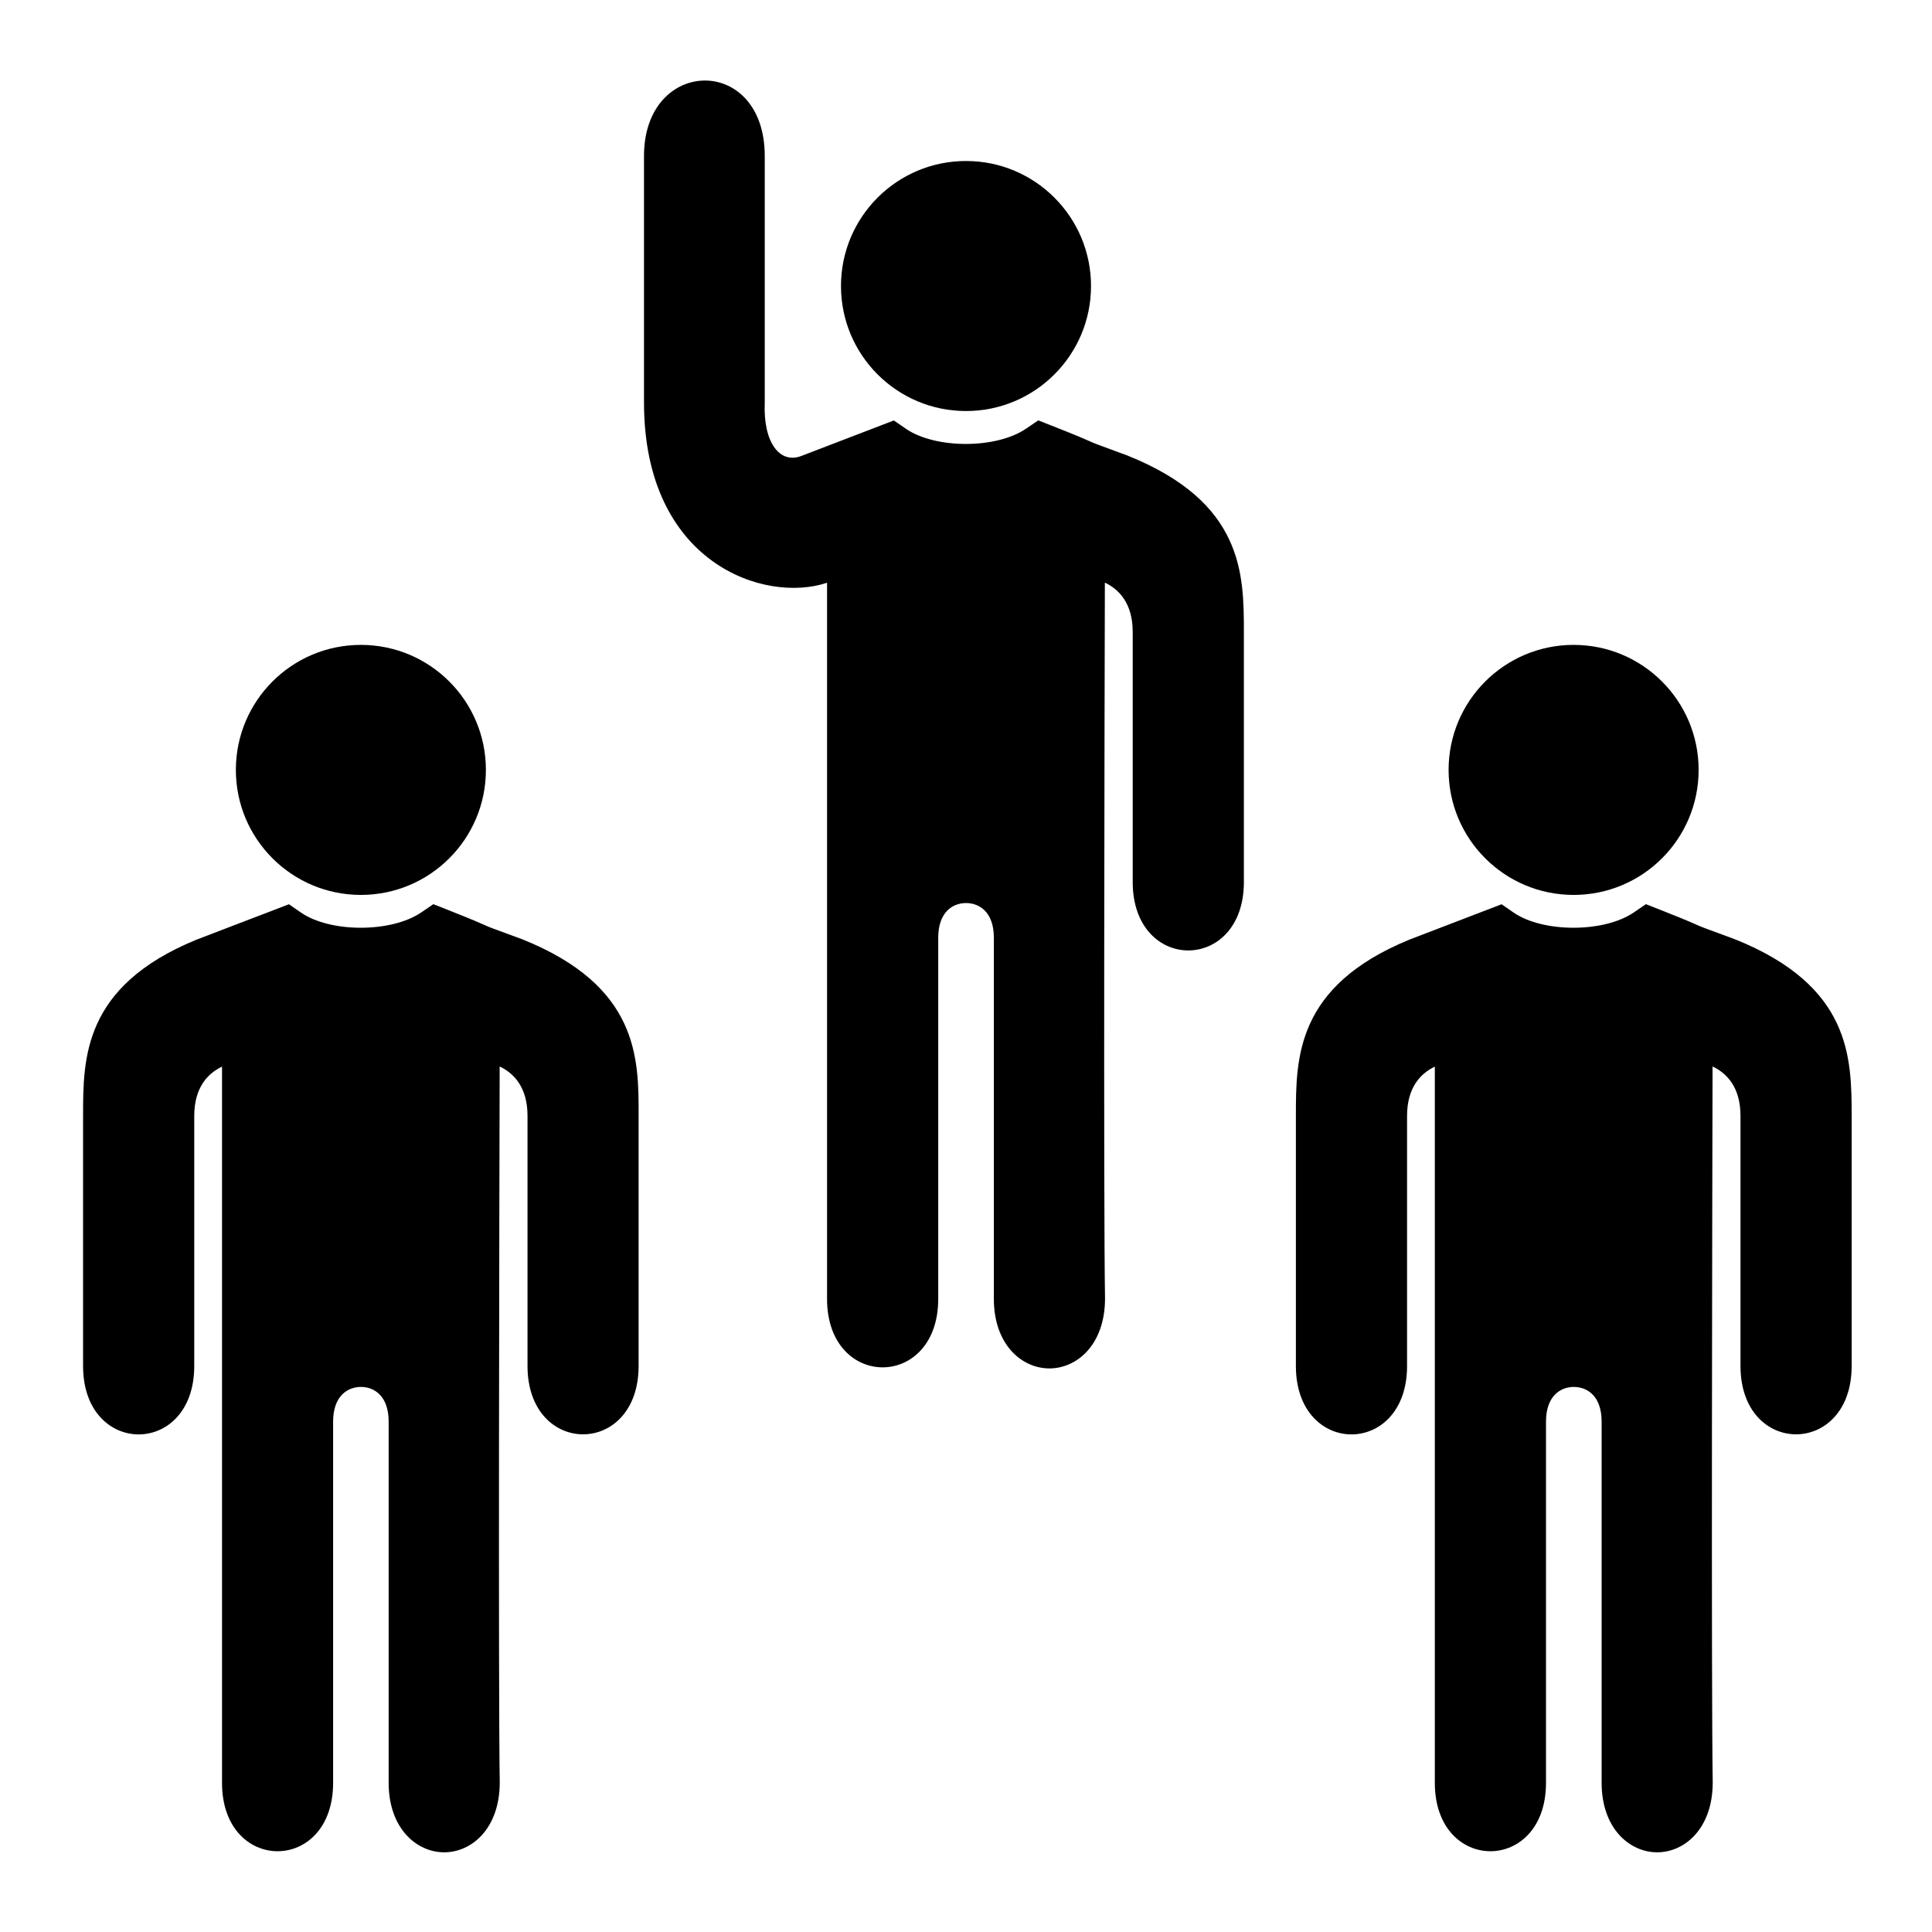 <svg height='100px' width='100px'  fill="#000000" xmlns="http://www.w3.org/2000/svg" xmlns:xlink="http://www.w3.org/1999/xlink" viewBox="0 0 24 24" version="1.1" x="0px" y="0px"><title>community service</title><desc>Created with Sketch.</desc><g stroke="none" stroke-width="1" fill="none" fill-rule="evenodd"><circle fill="#000000" fill-rule="nonzero" cx="4.483" cy="9.564" r="1.553"></circle><path d="M6.49,11.669 C6.094,11.524 6.081,11.519 6.024,11.493 C5.975,11.471 5.896,11.435 5.553,11.299 L5.383,11.232 L5.232,11.335 C4.855,11.59 4.1,11.586 3.738,11.336 L3.589,11.233 L2.438,11.674 C1.032,12.252 1.032,13.145 1.032,13.863 L1.032,16.969 C1.032,18.102 2.413,18.102 2.413,16.969 L2.413,13.863 C2.413,13.508 2.582,13.334 2.758,13.25 L2.758,22.147 C2.758,23.28 4.138,23.28 4.138,22.147 L4.138,17.66 C4.138,17.343 4.317,17.229 4.483,17.229 C4.65,17.229 4.828,17.342 4.828,17.66 L4.828,22.147 C4.828,22.713 5.175,23.01 5.518,23.01 C5.861,23.01 6.208,22.713 6.208,22.142 C6.189,20.963 6.203,14.908 6.207,13.248 C6.381,13.331 6.553,13.504 6.553,13.862 L6.553,16.968 C6.553,18.101 7.933,18.101 7.933,16.968 L7.933,13.862 C7.935,13.145 7.935,12.25 6.49,11.669 Z" fill="#000000" fill-rule="nonzero"></path><path d="M21.555,11.669 C21.162,11.525 21.147,11.519 21.091,11.494 C21.041,11.472 20.964,11.436 20.616,11.299 L20.446,11.232 L20.295,11.335 C19.92,11.59 19.165,11.586 18.802,11.336 L18.653,11.233 L17.504,11.674 C16.098,12.252 16.098,13.145 16.098,13.863 L16.098,16.969 C16.098,18.102 17.479,18.102 17.479,16.969 L17.479,13.863 C17.479,13.508 17.648,13.334 17.824,13.25 L17.824,22.147 C17.824,23.28 19.205,23.28 19.205,22.147 L19.205,17.66 C19.205,17.343 19.383,17.229 19.55,17.229 C19.718,17.229 19.896,17.342 19.896,17.66 L19.896,22.147 C19.896,22.713 20.243,23.01 20.586,23.01 C20.929,23.01 21.276,22.713 21.276,22.142 C21.257,20.963 21.27,14.908 21.274,13.248 C21.449,13.331 21.621,13.504 21.621,13.862 L21.621,16.968 C21.621,18.101 23.002,18.101 23.002,16.968 L23.002,13.862 C23,13.145 23,12.25 21.555,11.669 Z" fill="#000000" fill-rule="nonzero"></path><circle fill="#000000" fill-rule="nonzero" cx="19.548" cy="9.564" r="1.553"></circle><path d="M14.006,5.659 C13.613,5.515 13.598,5.509 13.543,5.484 C13.492,5.462 13.416,5.426 13.068,5.289 L12.898,5.222 L12.746,5.325 C12.371,5.58 11.617,5.576 11.253,5.326 L11.104,5.223 L9.955,5.664 C9.688,5.767 9.479,5.5 9.5,5 L9.5,1.938 C9.5,0.672 8,0.704 8,1.938 L8,5 C8,7 9.5,7.5 10.274,7.239 L10.274,16.136 C10.274,17.269 11.655,17.269 11.655,16.136 L11.655,11.649 C11.655,11.332 11.833,11.218 12,11.218 C12.168,11.218 12.346,11.331 12.346,11.649 L12.346,16.136 C12.346,16.702 12.692,16.999 13.036,16.999 C13.38,16.999 13.727,16.702 13.727,16.131 C13.707,14.952 13.721,8.897 13.725,7.237 C13.899,7.32 14.071,7.493 14.071,7.851 L14.071,10.957 C14.071,12.09 15.452,12.09 15.452,10.957 L15.452,7.853 C15.451,7.134 15.451,6.239 14.006,5.659 Z" fill="#000000" fill-rule="nonzero"></path><circle fill="#000000" fill-rule="nonzero" cx="12" cy="3.553" r="1.553"></circle></g></svg>